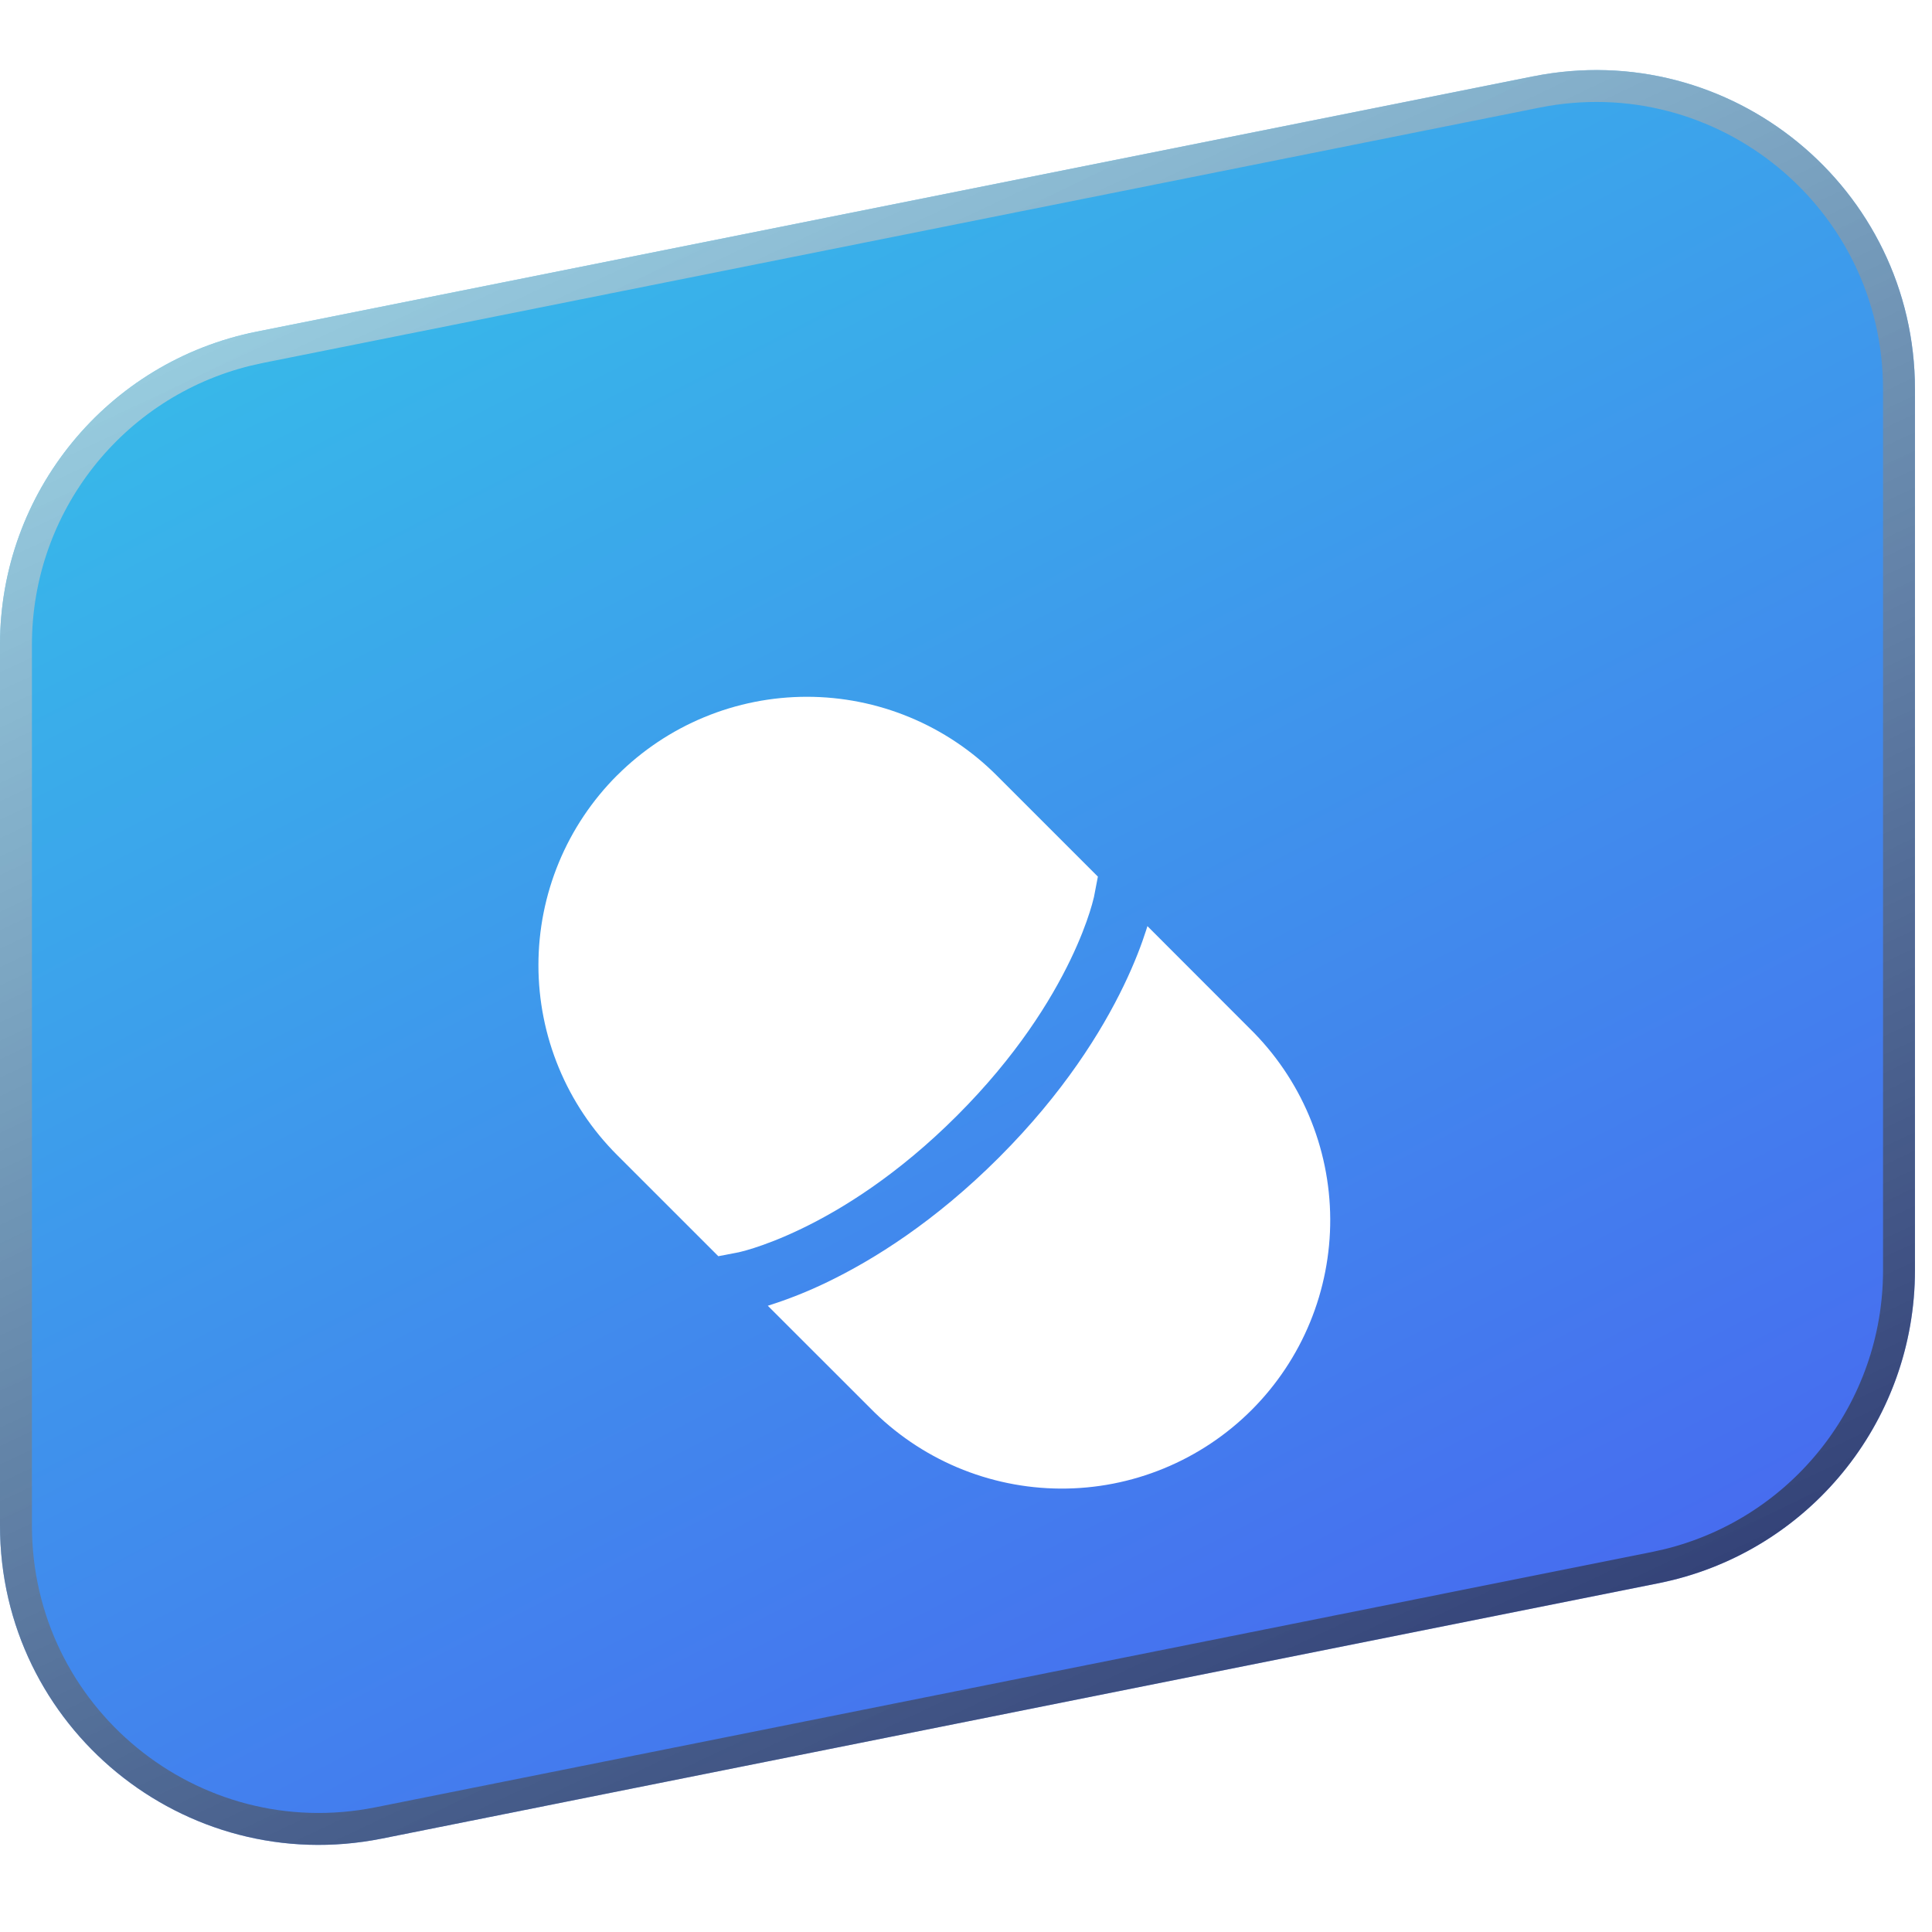 <svg width="61" height="61" viewBox="0 0 61 61" fill="none" xmlns="http://www.w3.org/2000/svg">
<path d="M0 20.353C0 15.55 3.39 11.414 8.101 10.472L48.408 2.411C54.644 1.164 60.462 5.933 60.462 12.292V40.108C60.462 44.912 57.071 49.047 52.361 49.989L12.053 58.051C5.818 59.298 0 54.529 0 48.17V20.353Z" fill="url(#paint0_linear_10_1312)"/>
<path d="M48.507 2.904C54.431 1.72 59.958 6.251 59.958 12.292V40.108C59.958 44.529 56.935 48.354 52.678 49.402L52.262 49.495L11.954 57.557C6.031 58.741 0.504 54.211 0.504 48.17V20.354C0.504 15.933 3.527 12.107 7.784 11.059L8.199 10.966L48.507 2.904Z" stroke="url(#paint1_linear_10_1312)" stroke-opacity="0.6" stroke-width="1.008" style="mix-blend-mode:overlay"/>
<g filter="url(#filter0_d_10_1312)">
<path d="M19.483 19.481C18.696 20.268 18.071 21.202 17.645 22.23C17.219 23.259 17 24.361 17 25.474C17 26.587 17.219 27.689 17.645 28.717C18.071 29.746 18.696 30.68 19.483 31.467L22.68 34.663L23.297 34.544H23.298L23.316 34.541L23.408 34.518C23.494 34.498 23.625 34.461 23.801 34.405C24.152 34.293 24.67 34.102 25.309 33.794C26.586 33.179 28.349 32.093 30.221 30.22C32.093 28.348 33.179 26.585 33.795 25.308C34.103 24.67 34.294 24.151 34.406 23.799C34.458 23.639 34.503 23.478 34.542 23.314L34.545 23.297L34.664 22.678L31.468 19.482C30.681 18.695 29.747 18.071 28.719 17.645C27.691 17.219 26.589 17 25.476 17C24.363 17 23.261 17.219 22.233 17.645C21.205 18.071 20.271 18.695 19.484 19.482M36.228 24.241L36.188 24.369C36.051 24.797 35.829 25.397 35.48 26.12C34.781 27.569 33.578 29.509 31.544 31.543C29.51 33.577 27.57 34.781 26.121 35.48C25.514 35.775 24.886 36.024 24.242 36.227L27.473 39.456C28.257 40.257 29.192 40.893 30.223 41.33C31.255 41.766 32.362 41.994 33.482 42C34.602 42.006 35.713 41.789 36.748 41.363C37.784 40.937 38.726 40.31 39.518 39.518C40.31 38.726 40.937 37.785 41.363 36.749C41.789 35.713 42.005 34.603 42 33.483C41.994 32.363 41.767 31.255 41.33 30.223C40.894 29.192 40.257 28.257 39.457 27.473L36.228 24.241Z" fill="white"/>
</g>
<defs>
<filter id="filter0_d_10_1312" x="7" y="12" width="45" height="45" filterUnits="userSpaceOnUse" color-interpolation-filters="sRGB">
<feFlood flood-opacity="0" result="BackgroundImageFix"/>
<feColorMatrix in="SourceAlpha" type="matrix" values="0 0 0 0 0 0 0 0 0 0 0 0 0 0 0 0 0 0 127 0" result="hardAlpha"/>
<feOffset dy="5"/>
<feGaussianBlur stdDeviation="5"/>
<feComposite in2="hardAlpha" operator="out"/>
<feColorMatrix type="matrix" values="0 0 0 0 0 0 0 0 0 0 0 0 0 0 0 0 0 0 0.25 0"/>
<feBlend mode="normal" in2="BackgroundImageFix" result="effect1_dropShadow_10_1312"/>
<feBlend mode="normal" in="SourceGraphic" in2="effect1_dropShadow_10_1312" result="shape"/>
</filter>
<linearGradient id="paint0_linear_10_1312" x1="3.023" y1="-3.21221e-07" x2="45.135" y2="81.666" gradientUnits="userSpaceOnUse">
<stop stop-color="#34C8E8"/>
<stop offset="1" stop-color="#4E4AF2"/>
</linearGradient>
<linearGradient id="paint1_linear_10_1312" x1="0" y1="0" x2="34.337" y2="72.786" gradientUnits="userSpaceOnUse">
<stop stop-color="white"/>
<stop offset="1"/>
</linearGradient>
</defs>
</svg>
